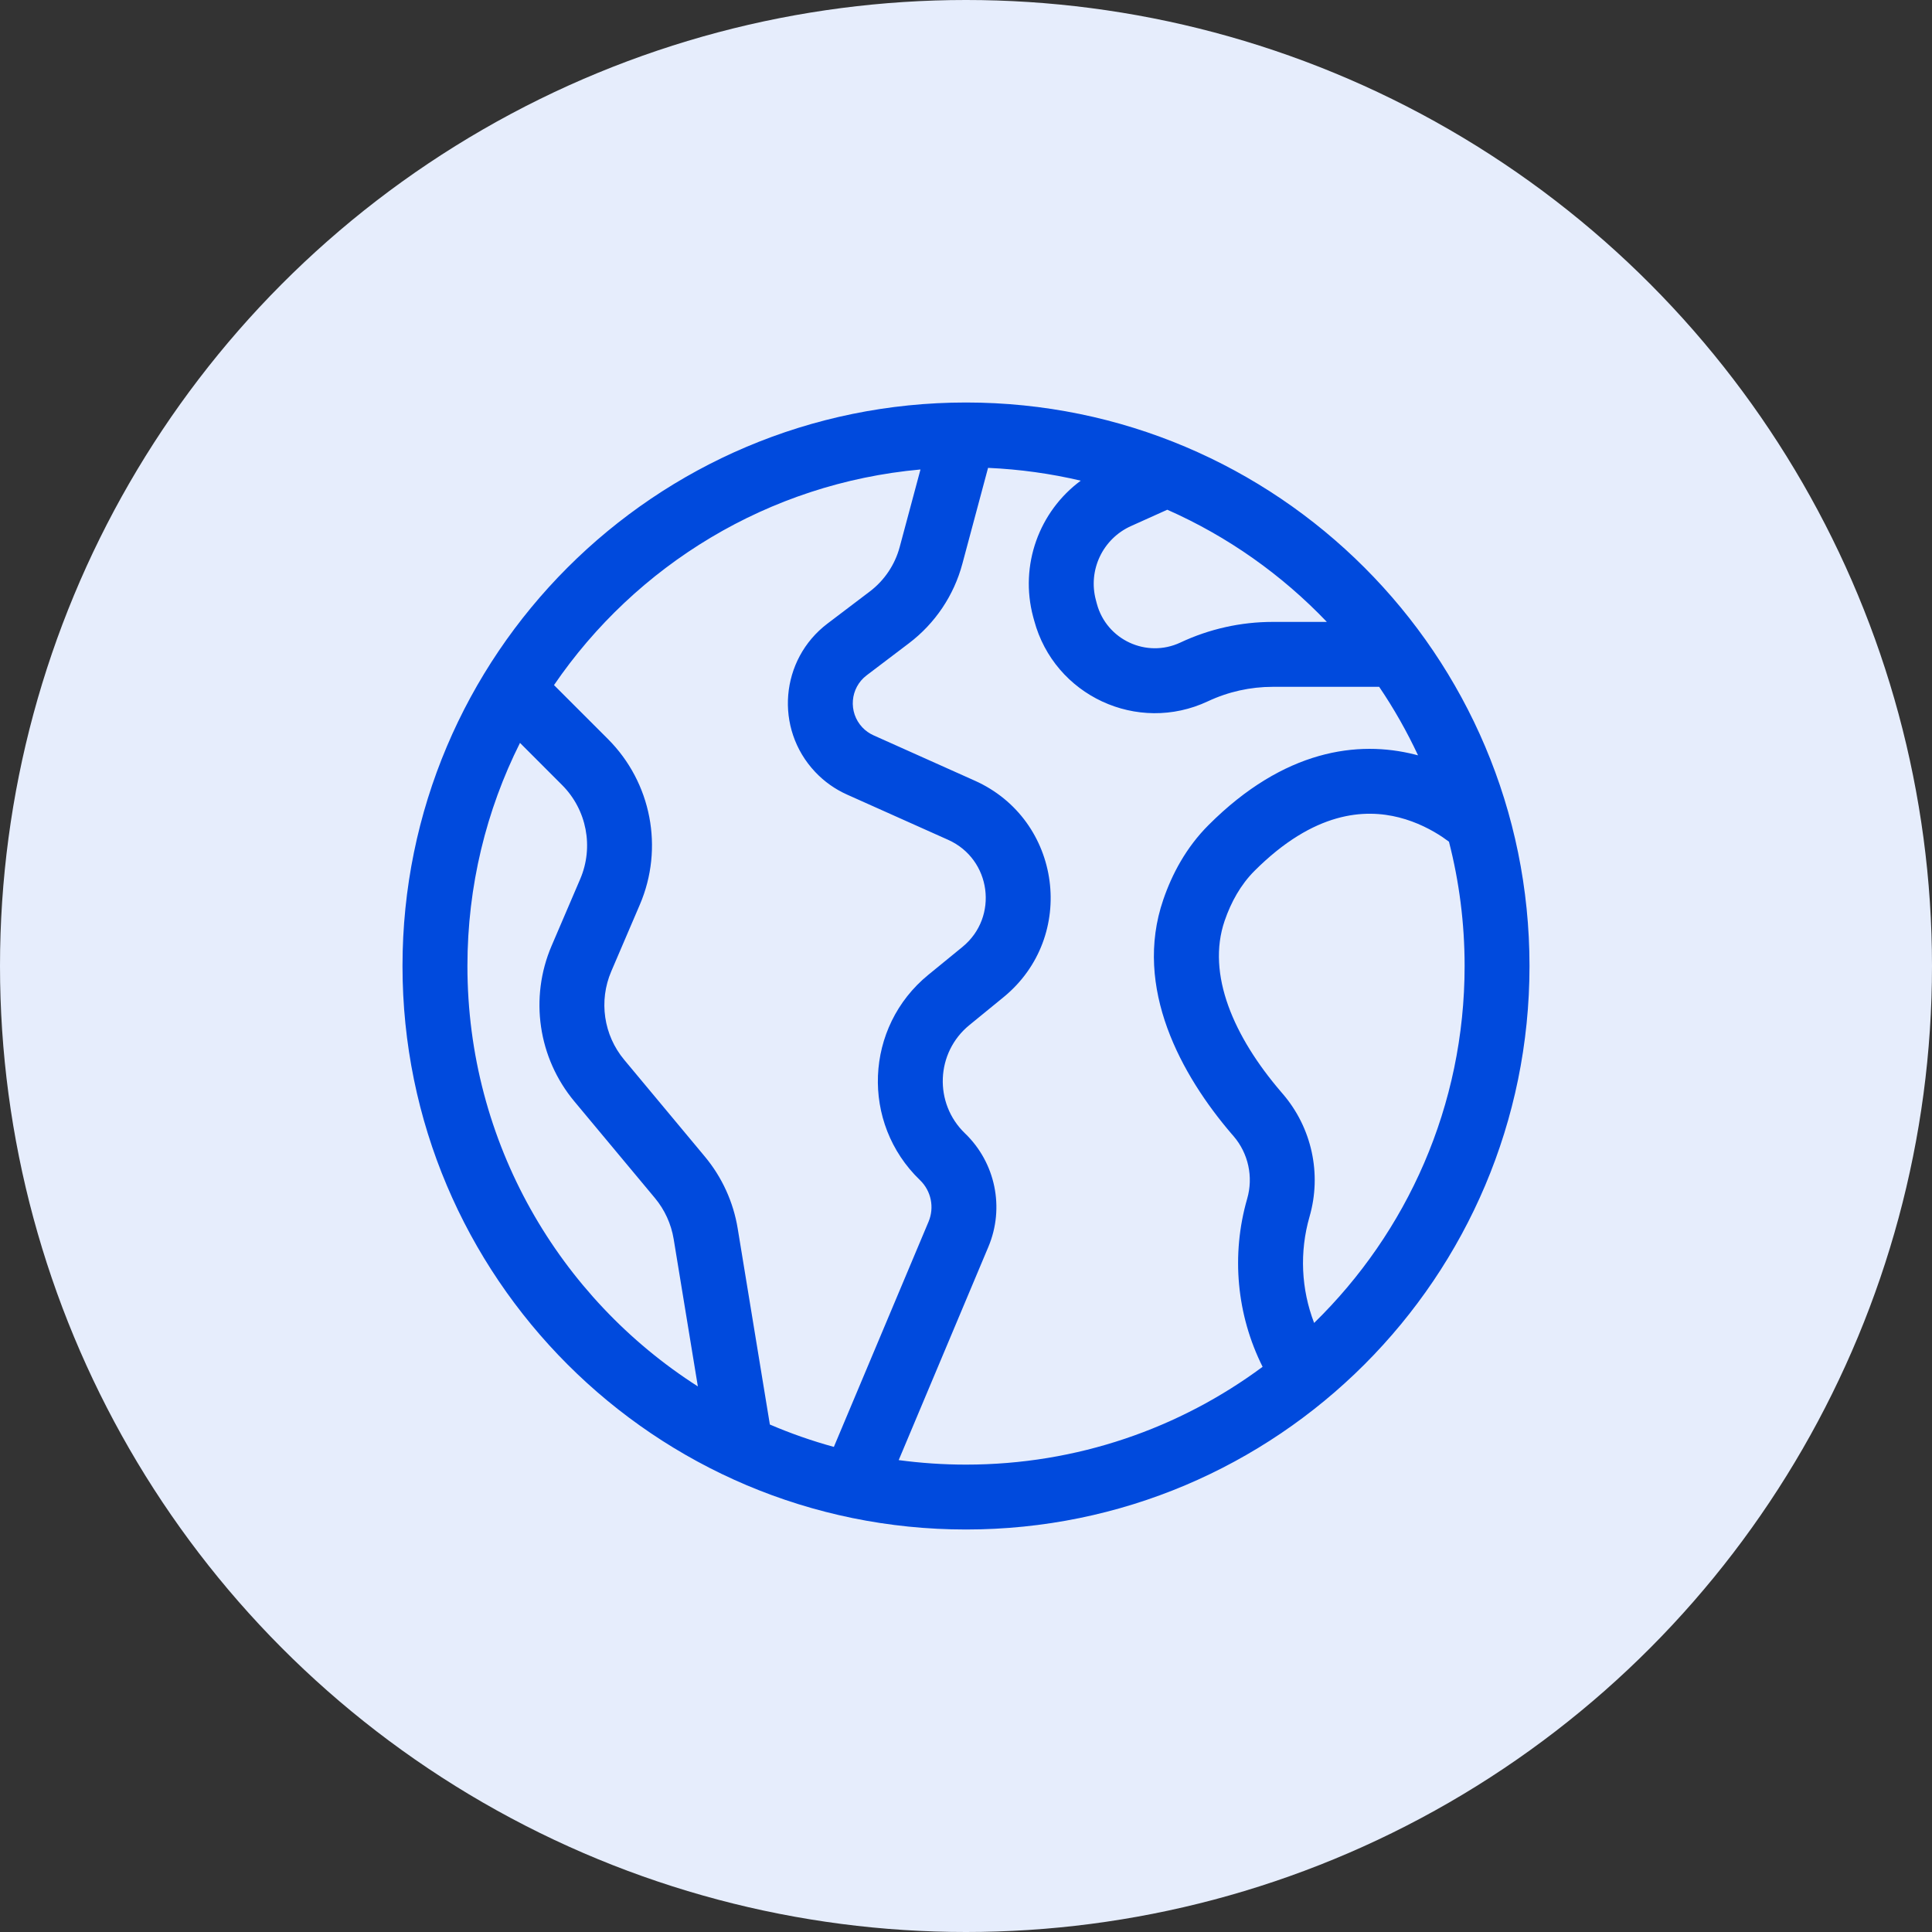 <svg width="48" height="48" viewBox="0 0 48 48" fill="none" xmlns="http://www.w3.org/2000/svg">
<rect x="0" y="0" width="48" height="48" fill="#333333" stroke="none"/>
<circle cx="24" cy="24" r="24" fill="#E6EDFC"/>
<g clip-path="url(#clip0_418_918)">
<path fill-rule="evenodd" clip-rule="evenodd" d="M10 24C10 16.268 16.268 10 24 10C31.732 10 38 16.268 38 24C38 31.732 31.732 38 24 38C16.268 38 10 31.732 10 24ZM22.869 11.664C19.086 12.006 15.794 14.049 13.764 17.021L15.104 18.361C16.185 19.442 16.498 21.072 15.896 22.477L15.187 24.132C14.872 24.867 14.996 25.716 15.508 26.33L17.511 28.734C17.938 29.246 18.22 29.864 18.328 30.522L19.127 35.392C19.64 35.612 20.171 35.798 20.717 35.948L23.07 30.352C23.219 29.997 23.134 29.587 22.857 29.32C21.382 27.902 21.479 25.513 23.064 24.219L23.911 23.527C24.82 22.785 24.629 21.346 23.558 20.866L21.044 19.741C20.746 19.608 20.476 19.416 20.252 19.178C19.238 18.103 19.381 16.386 20.558 15.493L21.609 14.696C21.973 14.42 22.235 14.03 22.353 13.589L22.869 11.664ZM24.548 11.624L23.91 14.006C23.7 14.793 23.233 15.488 22.583 15.981L21.532 16.778C21.119 17.091 21.069 17.694 21.425 18.072C21.504 18.155 21.598 18.222 21.703 18.269L24.217 19.395C26.383 20.364 26.769 23.275 24.931 24.776L24.084 25.468C23.248 26.15 23.197 27.41 23.975 28.158C24.733 28.887 24.964 30.007 24.556 30.977L22.328 36.276C22.875 36.349 23.433 36.388 24 36.388C26.76 36.388 29.31 35.484 31.369 33.958C30.726 32.673 30.582 31.182 30.986 29.781C31.142 29.239 31.015 28.655 30.647 28.227L30.606 28.18C29.351 26.718 28.149 24.544 28.901 22.353C29.119 21.716 29.468 21.056 30.027 20.497C31.907 18.617 33.743 18.39 35.152 18.746C35.178 18.753 35.205 18.759 35.231 18.766C34.953 18.172 34.63 17.602 34.265 17.064H31.622C31.066 17.064 30.516 17.186 30.011 17.423C28.262 18.245 26.195 17.285 25.694 15.418L25.669 15.327C25.325 14.042 25.817 12.706 26.851 11.942C26.107 11.767 25.337 11.659 24.548 11.624ZM35.999 20.912C35.953 20.877 35.9 20.839 35.841 20.799C35.578 20.623 35.206 20.423 34.757 20.309C33.917 20.097 32.66 20.145 31.167 21.637C30.823 21.982 30.586 22.411 30.426 22.876C29.969 24.208 30.658 25.765 31.829 27.129L31.87 27.177C32.592 28.017 32.842 29.164 32.535 30.228C32.282 31.106 32.328 32.032 32.649 32.868C34.955 30.618 36.388 27.477 36.388 24C36.388 22.934 36.253 21.899 35.999 20.912ZM29.001 12.664C30.502 13.327 31.847 14.28 32.965 15.451H31.622C30.829 15.451 30.044 15.626 29.326 15.964C28.485 16.358 27.492 15.897 27.251 15L27.227 14.909C27.027 14.165 27.397 13.386 28.099 13.07L29.001 12.664ZM11.613 24C11.613 22.008 12.083 20.125 12.919 18.457L13.963 19.502C14.578 20.116 14.757 21.043 14.414 21.842L13.705 23.497C13.151 24.789 13.369 26.283 14.269 27.363L16.272 29.766C16.515 30.058 16.675 30.409 16.737 30.783L17.338 34.445C13.895 32.245 11.613 28.389 11.613 24Z" fill="#004ADD"/>
</g>
<defs>
<clipPath id="clip0_418_918">
<rect width="28" height="28" fill="white" transform="translate(10 10)"/>
</clipPath>
</defs>
</svg>
